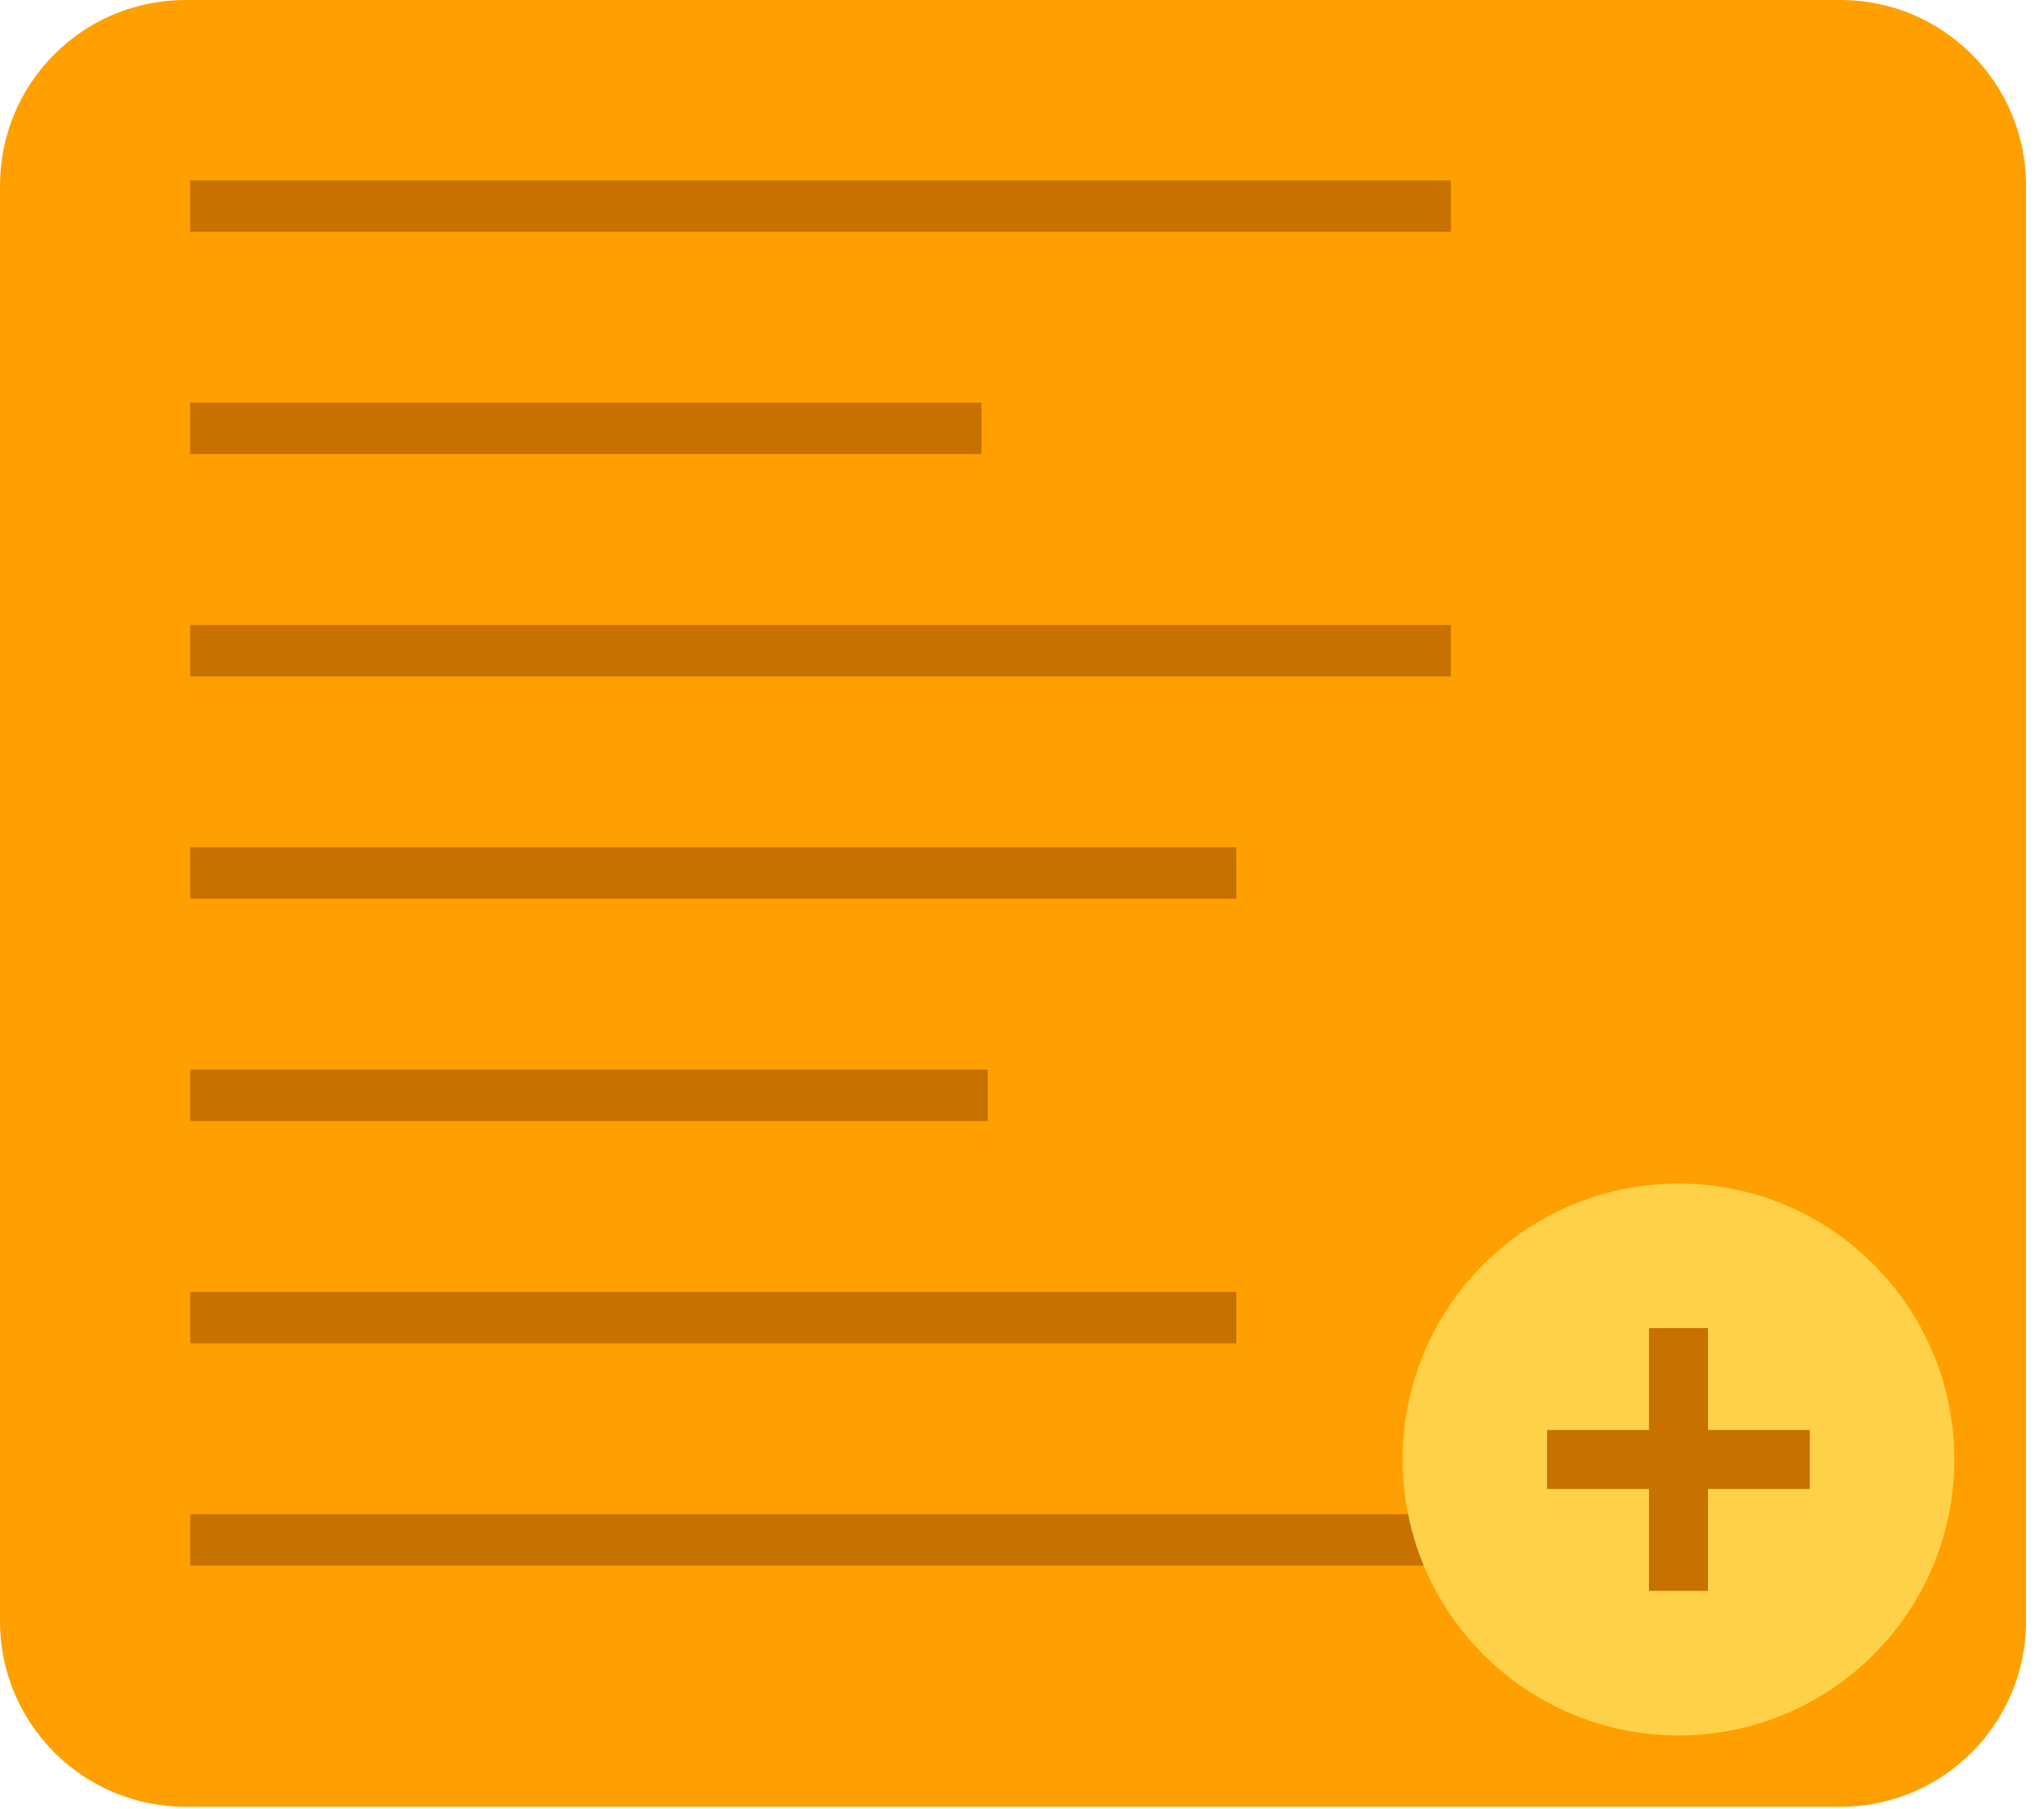 <svg width="104" height="92" viewBox="0 0 104 92" fill="none" xmlns="http://www.w3.org/2000/svg">
<path d="M93.651 0H9.436C4.224 0 0 4.224 0 9.436V82.47C0 87.681 4.224 91.906 9.436 91.906H93.651C98.863 91.906 103.087 87.681 103.087 82.47V9.436C103.087 4.224 98.863 0 93.651 0Z" fill="#FFA000"/>
<path d="M73.822 9.175H9.678V11.792H73.822V9.175Z" fill="#C67100"/>
<path d="M49.939 20.483H9.678V23.1H49.939V20.483Z" fill="#C67100"/>
<path d="M73.822 31.791H9.678V34.408H73.822V31.791Z" fill="#C67100"/>
<path d="M62.904 43.099H9.678V45.716H62.904V43.099Z" fill="#C67100"/>
<path d="M50.255 54.406H9.678V57.024H50.255V54.406Z" fill="#C67100"/>
<path d="M62.904 65.714H9.678V68.332H62.904V65.714Z" fill="#C67100"/>
<path d="M73.822 77.022H9.678V79.639H73.822V77.022Z" fill="#C67100"/>
<path d="M85.402 88.275C93.153 88.275 99.436 81.992 99.436 74.241C99.436 66.49 93.153 60.206 85.402 60.206C77.651 60.206 71.367 66.49 71.367 74.241C71.367 81.992 77.651 88.275 85.402 88.275Z" fill="#FFD149"/>
<path d="M85.402 67.557V80.925" stroke="#C67100" stroke-width="3" stroke-miterlimit="10"/>
<path d="M92.085 74.241H78.717" stroke="#C67100" stroke-width="3" stroke-miterlimit="10"/>
</svg>
